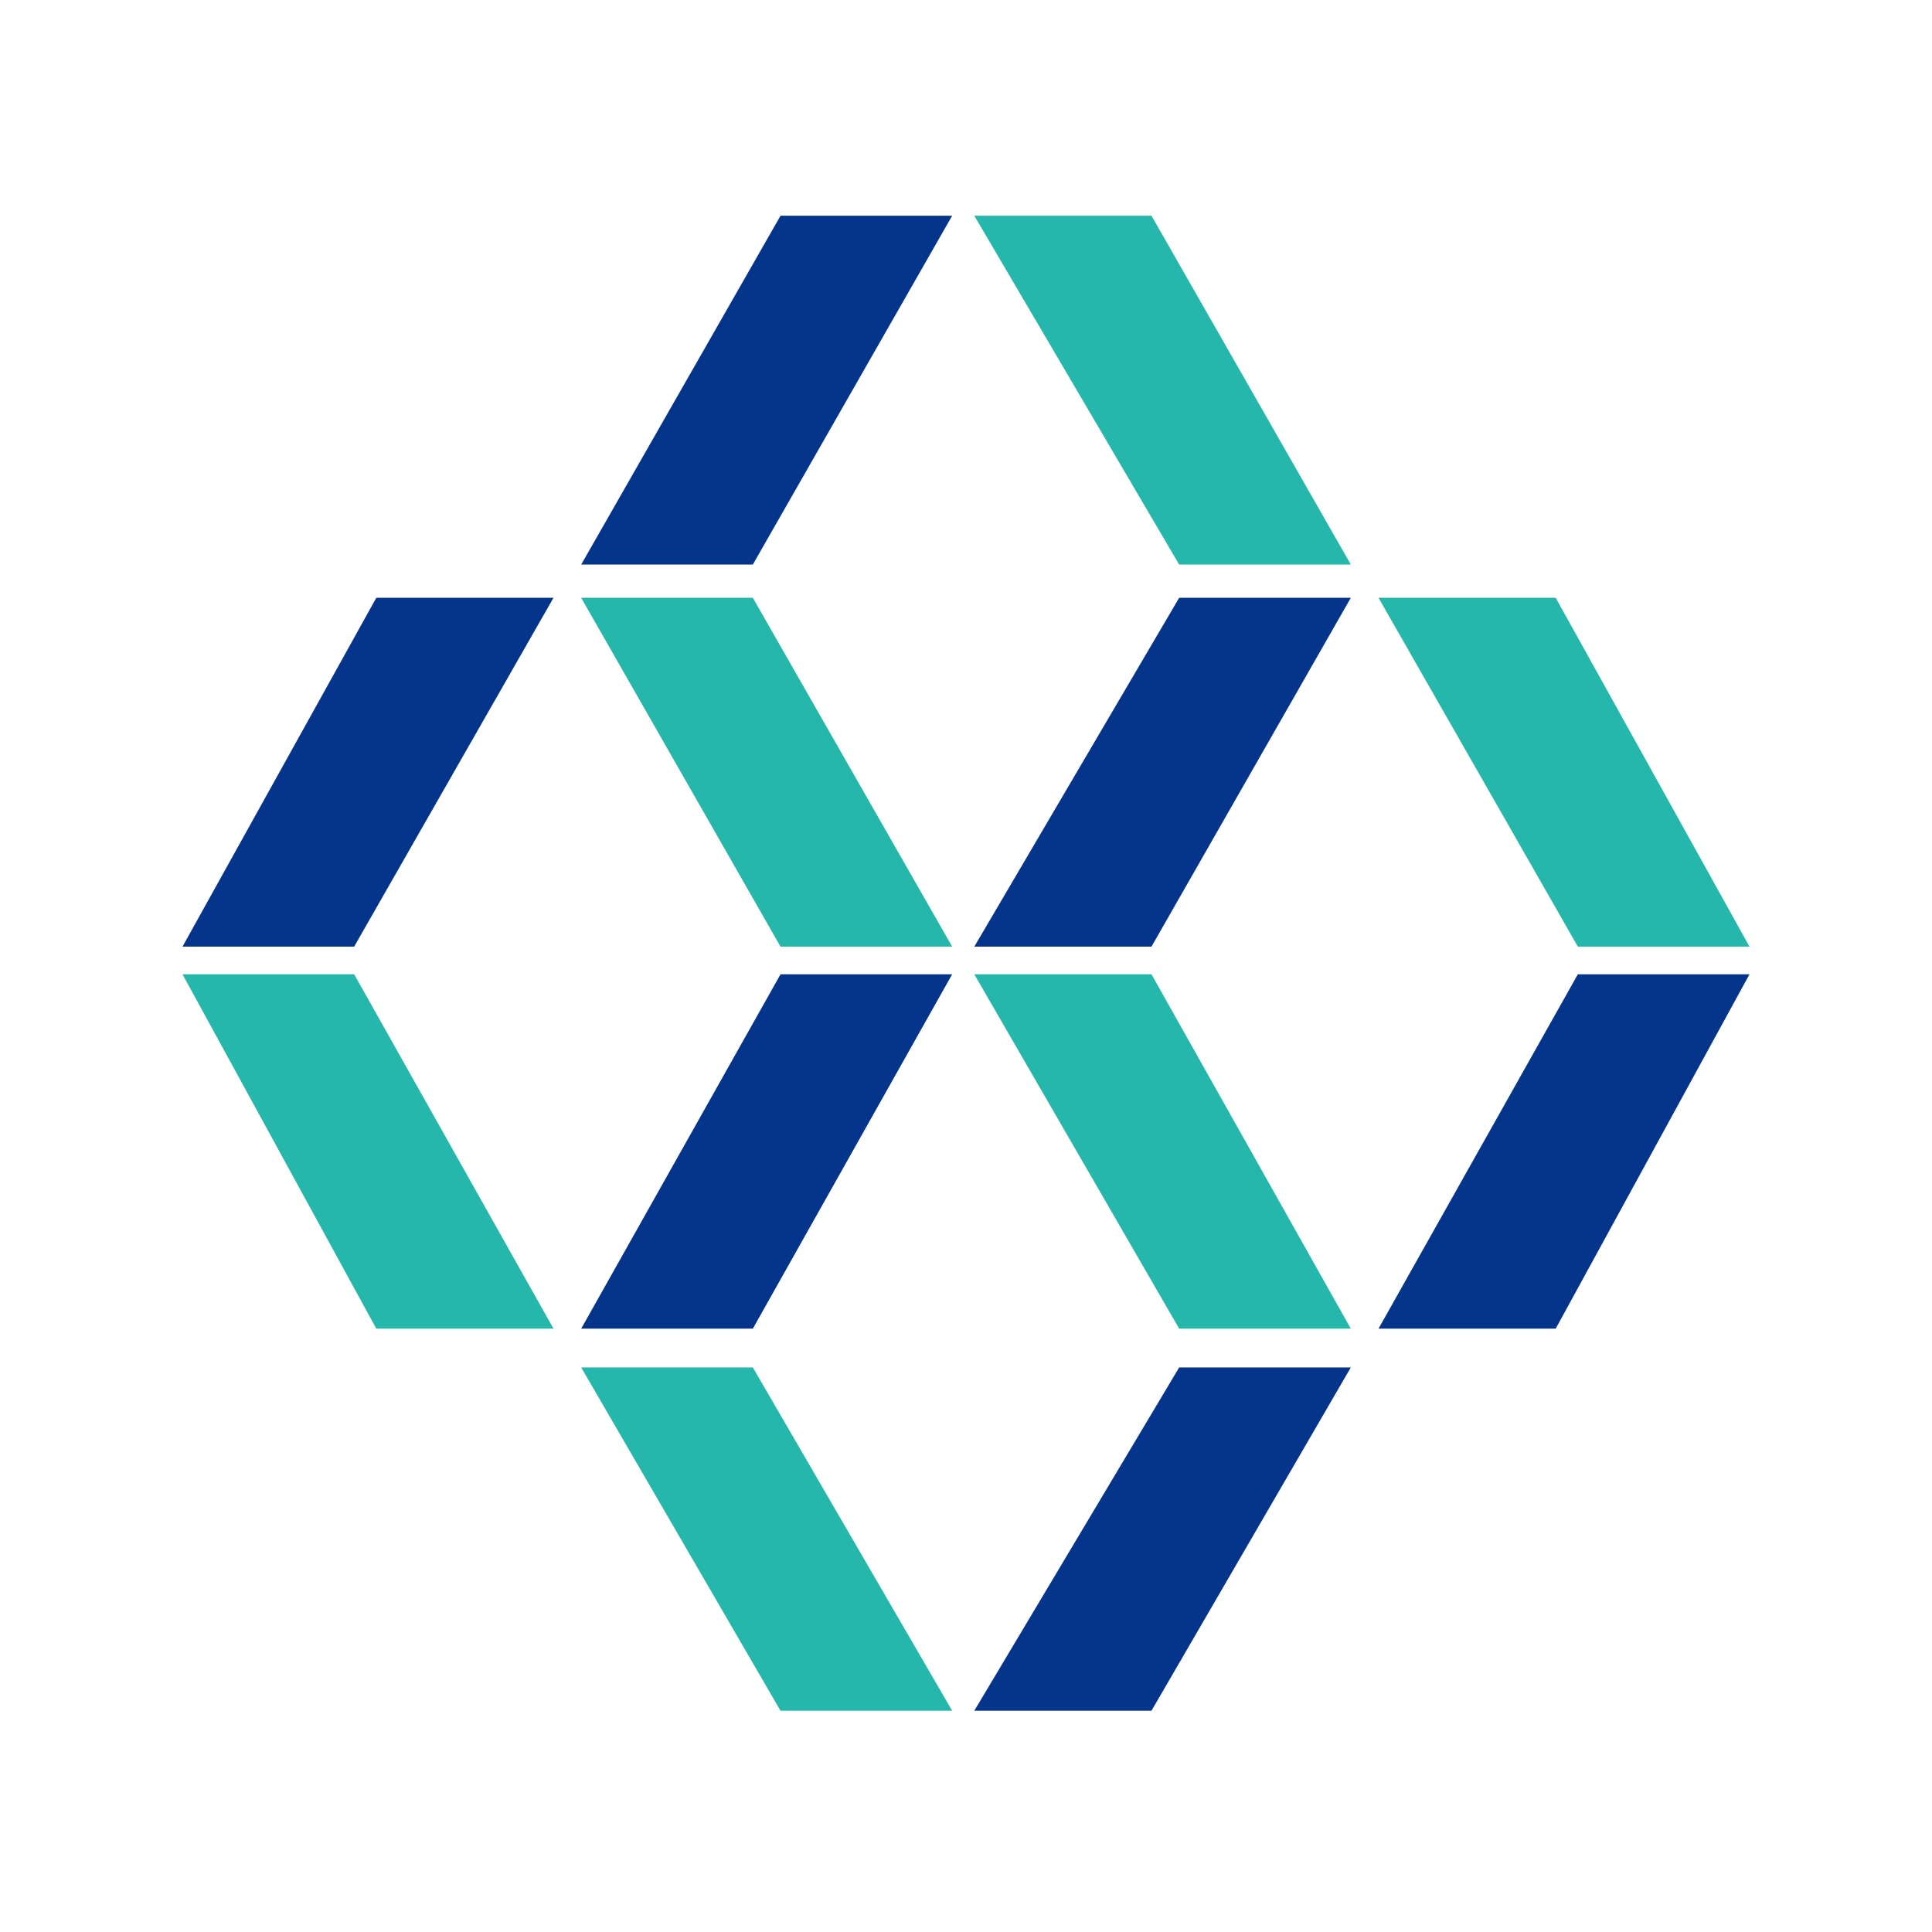 <svg class="icon" style="width: 1em; height: 1em;vertical-align: middle;fill: currentColor;overflow: hidden;" viewBox="0 0 1024 1024" version="1.1" xmlns="http://www.w3.org/2000/svg" p-id="604"><path d="M293.363 316.842h-93.912l-102.714 184.887h90.977z" fill="#05348B" p-id="605"></path><path d="M308.037 316.842h90.977l105.649 184.887h-90.977z" fill="#25B7AB" p-id="606"></path><path d="M504.664 516.402h-90.977l-105.649 187.822h90.977z" fill="#05348B" p-id="607"></path><path d="M96.737 516.402h90.977l105.649 187.822h-93.912z" fill="#25B7AB" p-id="608"></path><path d="M715.963 316.842h-90.977L516.403 501.728h93.912z" fill="#05348B" p-id="609"></path><path d="M730.637 316.842h93.912l102.714 184.887h-90.977z" fill="#25B7AB" p-id="610"></path><path d="M927.263 516.402h-90.977l-105.649 187.822h93.912z" fill="#05348B" p-id="611"></path><path d="M516.402 516.402h93.912l105.648 187.822h-90.977z" fill="#25B7AB" p-id="612"></path><path d="M504.664 114.346h-90.977l-105.649 184.887h90.977z" fill="#05348B" p-id="613"></path><path d="M516.402 114.346h93.912l105.648 184.887h-90.977z" fill="#25B7AB" p-id="614"></path><path d="M516.402 906.72h93.912l105.648-181.953h-90.977z" fill="#05348B" p-id="615"></path><path d="M504.664 906.72h-90.977l-105.649-181.953h90.977z" fill="#25B7AB" p-id="616"></path></svg>